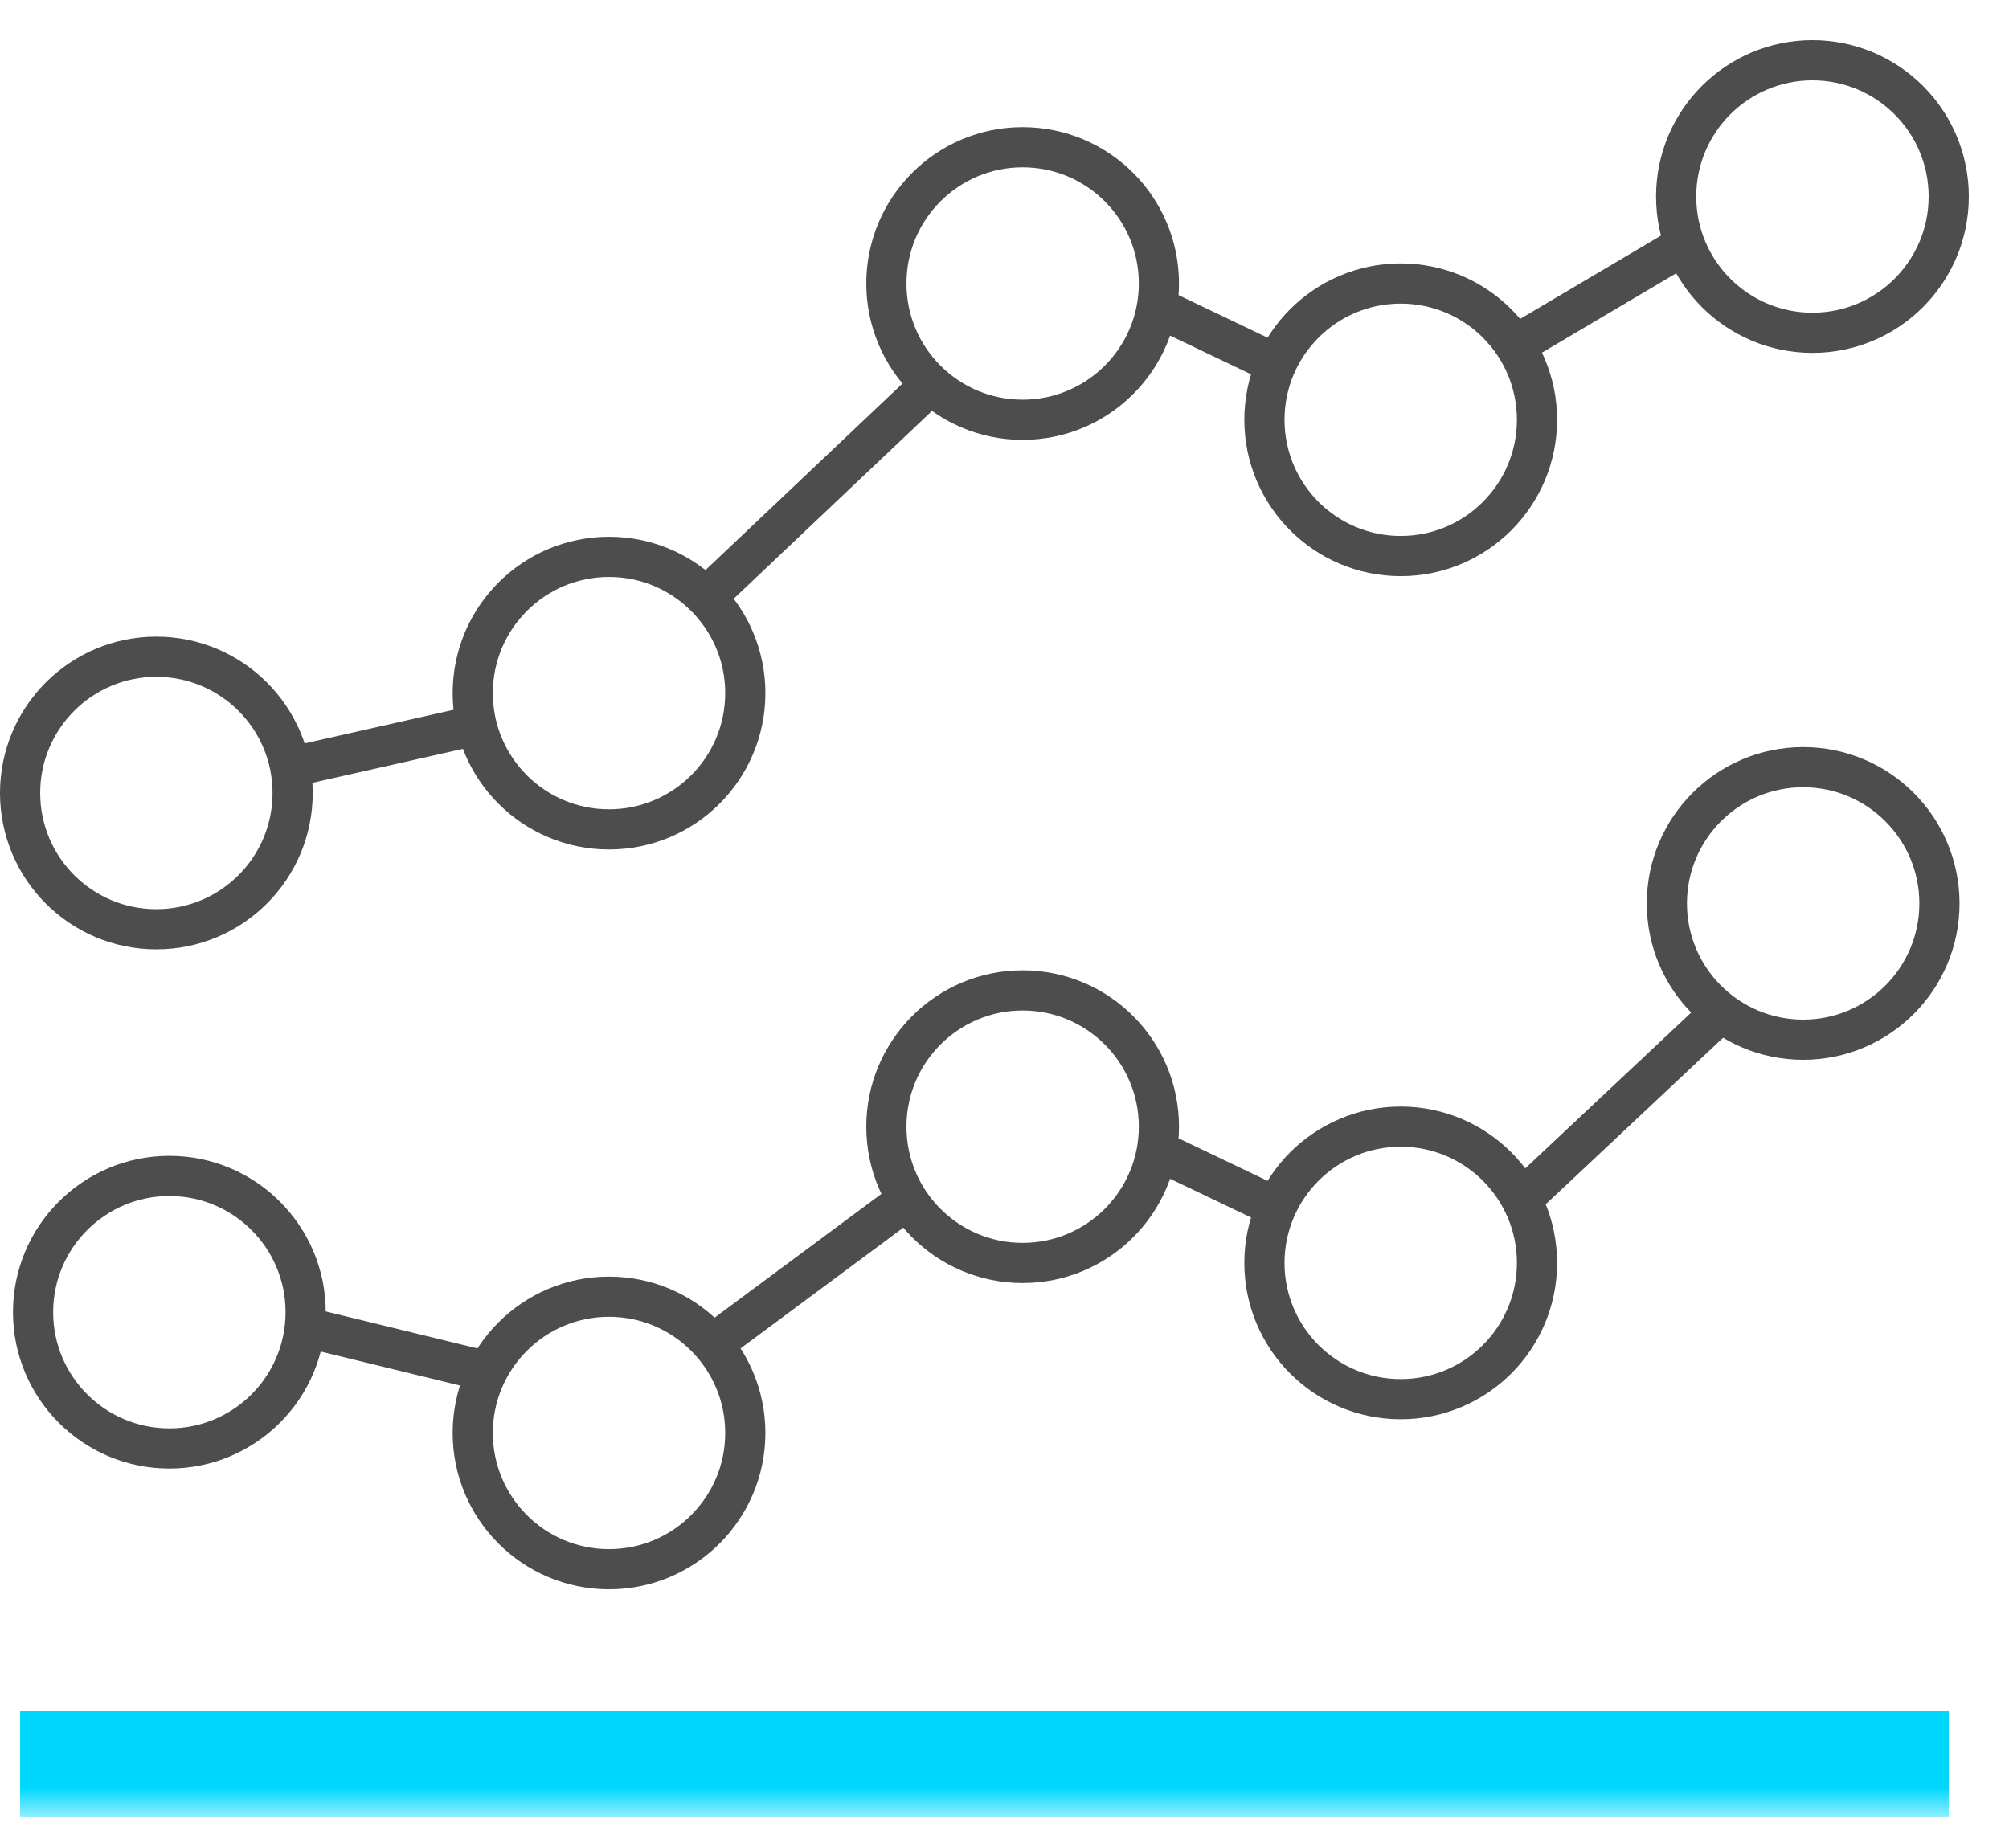 <?xml version="1.0" encoding="UTF-8"?>
<svg width="50px" height="46px" viewBox="0 0 50 46" version="1.1" xmlns="http://www.w3.org/2000/svg" xmlns:xlink="http://www.w3.org/1999/xlink">
    <!-- Generator: Sketch 52.2 (67145) - http://www.bohemiancoding.com/sketch -->
    <title>Group 39</title>
    <desc>Created with Sketch.</desc>
    <defs>
        <polygon id="path-1" points="0 44.219 49 44.219 49 -0 0 -0"></polygon>
    </defs>
    <g id="Page-1" stroke="none" stroke-width="1" fill="none" fill-rule="evenodd">
        <g id="AM" transform="translate(-1631, -639)">
            <g id="Group-39" transform="translate(1631, 640)">
                <path d="M7.283,18.739 C7.283,20.613 5.764,22.131 3.891,22.131 C2.018,22.131 0.5,20.613 0.5,18.739 C0.5,16.866 2.018,15.347 3.891,15.347 C5.764,15.347 7.283,16.866 7.283,18.739 Z" id="Stroke-1" stroke="#4E4D4D"></path>
                <path d="M18.549,16.253 C18.549,18.127 17.03,19.645 15.157,19.645 C13.284,19.645 11.766,18.127 11.766,16.253 C11.766,14.38 13.284,12.861 15.157,12.861 C17.03,12.861 18.549,14.38 18.549,16.253 Z" id="Stroke-3" stroke="#4E4D4D"></path>
                <path d="M28.843,6.057 C28.843,7.93 27.325,9.449 25.451,9.449 C23.578,9.449 22.06,7.93 22.06,6.057 C22.06,4.183 23.578,2.665 25.451,2.665 C27.325,2.665 28.843,4.183 28.843,6.057 Z" id="Stroke-5" stroke="#4E4D4D"></path>
                <path d="M38.253,9.449 C38.253,11.322 36.734,12.841 34.861,12.841 C32.988,12.841 31.469,11.322 31.469,9.449 C31.469,7.576 32.988,6.057 34.861,6.057 C36.734,6.057 38.253,7.576 38.253,9.449 Z" id="Stroke-7" stroke="#4E4D4D"></path>
                <path d="M48.5,3.892 C48.5,5.765 46.981,7.284 45.108,7.284 C43.235,7.284 41.716,5.765 41.716,3.892 C41.716,2.018 43.235,0.5 45.108,0.5 C46.981,0.5 48.5,2.018 48.5,3.892 Z" id="Stroke-9" stroke="#4E4D4D"></path>
                <path d="M7.283,18.084 L11.765,17.072" id="Stroke-11" stroke="#4E4D4D"></path>
                <path d="M17.569,13.869 L23.018,8.708" id="Stroke-13" stroke="#4E4D4D"></path>
                <path d="M28.843,6.667 L31.545,7.959" id="Stroke-15" stroke="#4E4D4D"></path>
                <path d="M37.913,7.471 L41.716,5.222" id="Stroke-17" stroke="#4E4D4D"></path>
                <path d="M7.607,31.663 C7.607,33.536 6.088,35.055 4.215,35.055 C2.342,35.055 0.823,33.536 0.823,31.663 C0.823,29.79 2.342,28.271 4.215,28.271 C6.088,28.271 7.607,29.79 7.607,31.663 Z" id="Stroke-19" stroke="#4E4D4D"></path>
                <path d="M18.549,34.669 C18.549,36.542 17.03,38.061 15.157,38.061 C13.284,38.061 11.766,36.542 11.766,34.669 C11.766,32.795 13.284,31.277 15.157,31.277 C17.03,31.277 18.549,32.795 18.549,34.669 Z" id="Stroke-21" stroke="#4E4D4D"></path>
                <path d="M28.843,27.045 C28.843,28.918 27.325,30.437 25.451,30.437 C23.578,30.437 22.06,28.918 22.06,27.045 C22.06,25.172 23.578,23.653 25.451,23.653 C27.325,23.653 28.843,25.172 28.843,27.045 Z" id="Stroke-23" stroke="#4E4D4D"></path>
                <path d="M38.253,30.436 C38.253,32.31 36.734,33.828 34.861,33.828 C32.988,33.828 31.469,32.31 31.469,30.436 C31.469,28.563 32.988,27.044 34.861,27.044 C36.734,27.044 38.253,28.563 38.253,30.436 Z" id="Stroke-25" stroke="#4E4D4D"></path>
                <path d="M48.269,21.488 C48.269,23.361 46.75,24.88 44.877,24.88 C43.004,24.88 41.485,23.361 41.485,21.488 C41.485,19.615 43.004,18.096 44.877,18.096 C46.75,18.096 48.269,19.615 48.269,21.488 Z" id="Stroke-27" stroke="#4E4D4D"></path>
                <path d="M7.416,31.99 L11.954,33.097" id="Stroke-29" stroke="#4E4D4D"></path>
                <path d="M17.812,32.401 L22.468,28.946" id="Stroke-31" stroke="#4E4D4D"></path>
                <path d="M28.843,27.655 L31.545,28.947" id="Stroke-33" stroke="#4E4D4D"></path>
                <path d="M37.931,28.797 L42.835,24.191" id="Stroke-35" stroke="#4E4D4D"></path>
                <mask id="mask-2" fill="white">
                    <use xlink:href="#path-1"></use>
                </mask>
                <g id="Clip-38"></g>
                <polygon id="Fill-37" fill="#00D7FF" mask="url(#mask-2)" points="0.5 44.219 48.5 44.219 48.5 41.594 0.5 41.594"></polygon>
            </g>
        </g>
    </g>
</svg>